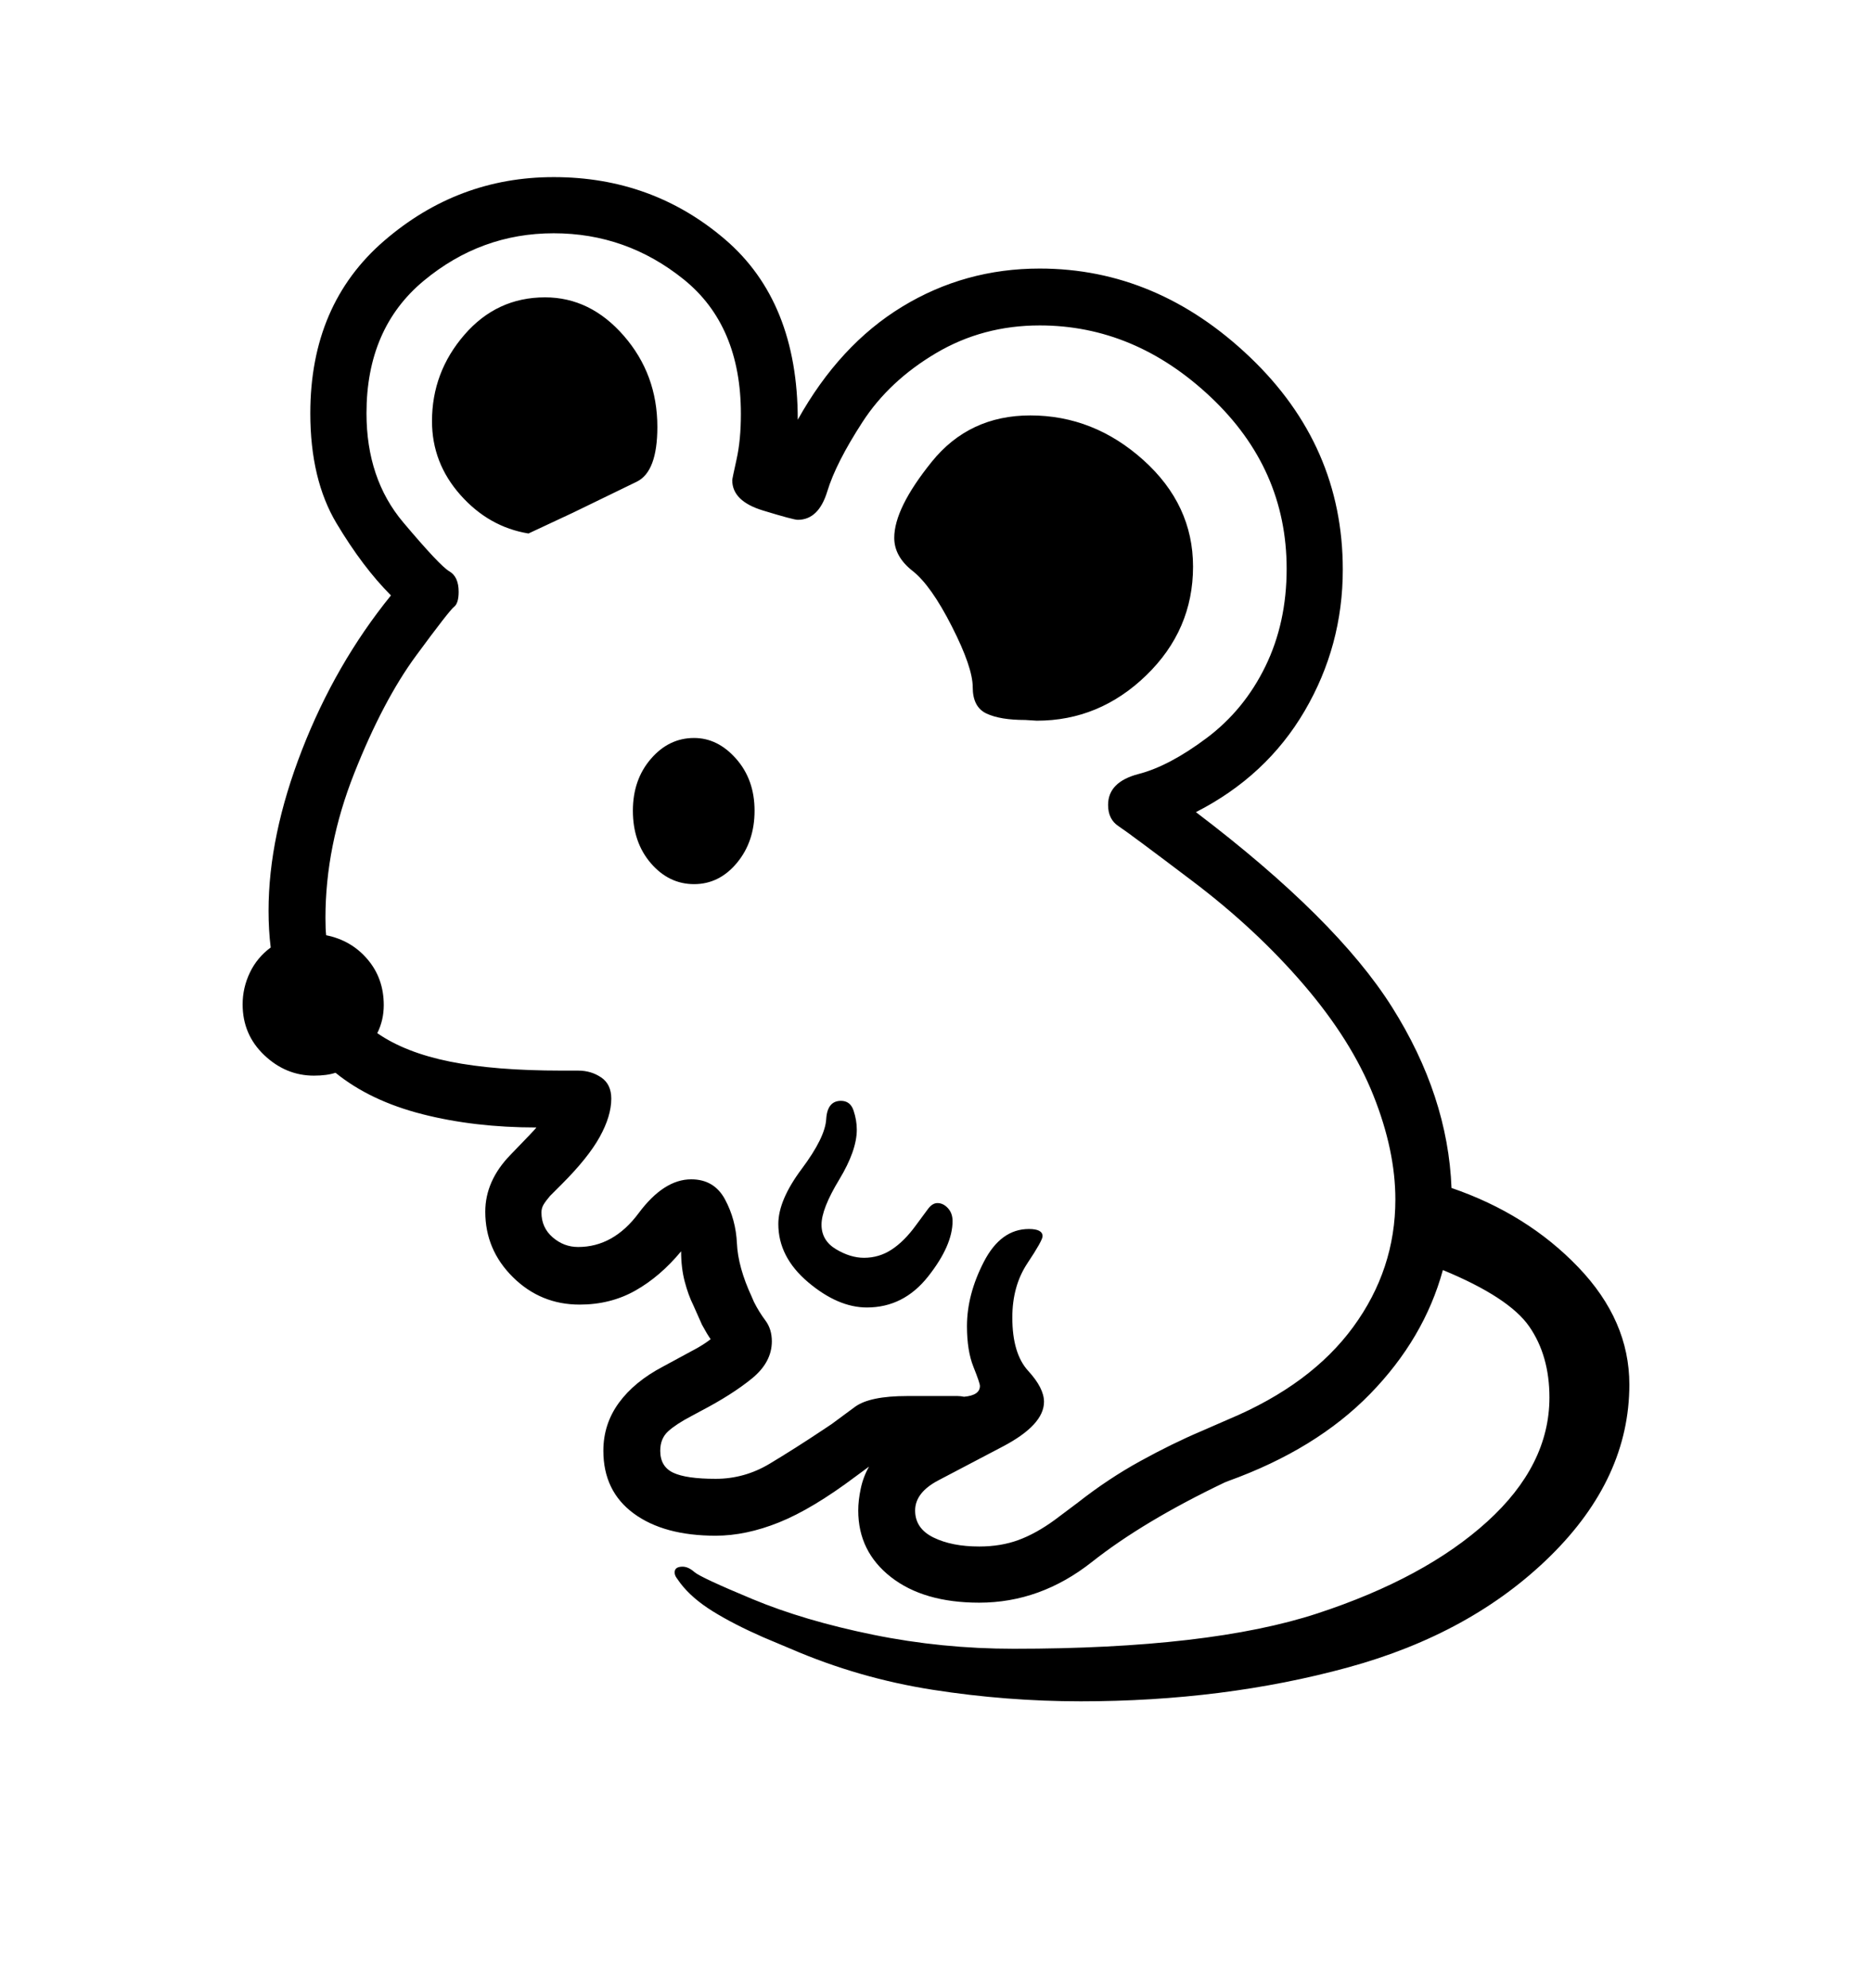 <svg viewBox="0 0 2600 2760.837" xmlns="http://www.w3.org/2000/svg"><path d="M1195.5 2067.5q3.5-16.5 11.5-30.5l-19 14q-60 45-106 63.5t-88 18.5q-72 0-114-31t-42-87q0-37 21.5-66.5t61.5-50.5l48-26q12-7 18-12-5-7-12-20l-12-27q-7-14-12-33t-5-42q-29 35-63.5 54.5t-77.5 19.5q-54 0-92.5-38t-38.5-91q0-43 35-79t36-38q-86 0-158.5-18.5t-120.5-57.5q-12 4-30 4-39 0-69-28.5t-30-70.5q0-23 10-44t29-35q-3-24-3-51 0-104 46.5-223.5t123.5-214.5q-39-39-75.5-100t-36.5-153q0-151 102.5-239.5t235.5-88.5q137 0 238 86.5t101 250.5q58-104 145-157t191-53q163 0 292 123t129 295q0 106-53 196.5t-151 140.5q195 148 272.5 271t82.5 251q105 36 176 110t71 163q0 130-109.5 238t-281.5 155-371 47q-103 0-205.5-16t-197.5-57l-38-16q-41-18-70-36t-45-39l-5-7q-3-4-3-8 0-8 11-8 8 0 16.5 7.5t80.5 37.5 167.5 49.5 195.5 19.5q272 0 421.5-49t236-127.5 86.5-172.5q0-58-28-98.5t-120-78.5q-26 95-101 172t-197 121l-5 2q-113 54-184.5 110.5t-156.5 56.5q-77 0-122.5-35.5t-45.5-92.5q0-14 3.5-30.5z m-742.5-768.5q35 7 57.5 33.5t22.5 63.5q0 21-9 39 39 27 101 39.5t155 12.5h23q18 0 32 9.5t14 29.5q0 24-16 53t-53 66l-16 16q-6 7-9 12t-3 11q0 21 15.5 34.5t35.5 13.5q49 0 84-47t73-47q32 0 47 28t16.5 61 20.5 74l3 7q7 14 16 26t9 29q0 29-27.5 51.5t-71.5 45.5l-13 7q-21 11-32 21t-11 27q0 22 18 30.5t59 8.5q40 0 75-21t74-47l12-8q12-9 32.5-24t72.5-15h70q4 0 9 1 22-2 22-15 0-4-9-26.5t-9-56.5q0-44 23.5-89.5t62.5-45.5q19 0 19 10 0 6-21 37.5t-21 75.5q0 50 22 74t22 43q0 32-57 62t-89.5 47-32.5 42 25.5 37.5 63.5 12.5q30 0 54.5-9t50.5-28l32-24q42-33 86.5-57.5t84.5-41.5l39-17q114-48 172.5-128t58.5-177q0-68-30.5-144.5t-96.5-153.5-154.5-144-103-76.5-14.5-29.5q0-32 42.5-43t94.5-50 81.5-99.5 29.5-135.5q0-139-105.5-238.5t-237.5-99.5q-79 0-144 38.5t-102 95.5-49 96.5-41 39.5q-6 0-48.5-13t-42.5-42q0-2 6-29t6-63q0-123-79.5-187t-180.5-64-180.5 66-79.5 184q0 91 51 151.5t64 68 13 28.5q0 16-6.5 21t-52.5 67.5-86 163.5-40 201q0 16 1 24z m841-657.5q52-64.5 137-64.5 88 0 157 62t69 148q0 88-65 151t-152 63l-16-1q-35 0-54-9t-19-36.5-29-84.5-54.5-77-25.5-46q0-41 52-105.5z m-409.5 27.5q-28.5 14-88.5 43l-62 29q-55-9-94.5-53.5t-39.5-102.5q0-68 45-120t112-52q63 0 109.5 53.5t46.5 126.5q0 62-28.5 76z m19.5 530q-25-29-25-73 0-43 25-72t60-29q33 0 58.5 29t25.5 72-24.5 72.5-59.5 29.5-60-29z m218.5 582q-41.5-35-41.5-81 0-33 32.5-76.5t34-69 20.5-25.5q13 0 17.5 13.5t4.5 26.5q0 29-24.5 69.5t-24.5 62.5 20 34 39 12q21 0 38.5-11.5t33.5-33.5l17-23q6-8 13-8 8 0 14.5 7t6.5 18q0 34-34 77t-85 43q-40 0-81.5-35z"/></svg>